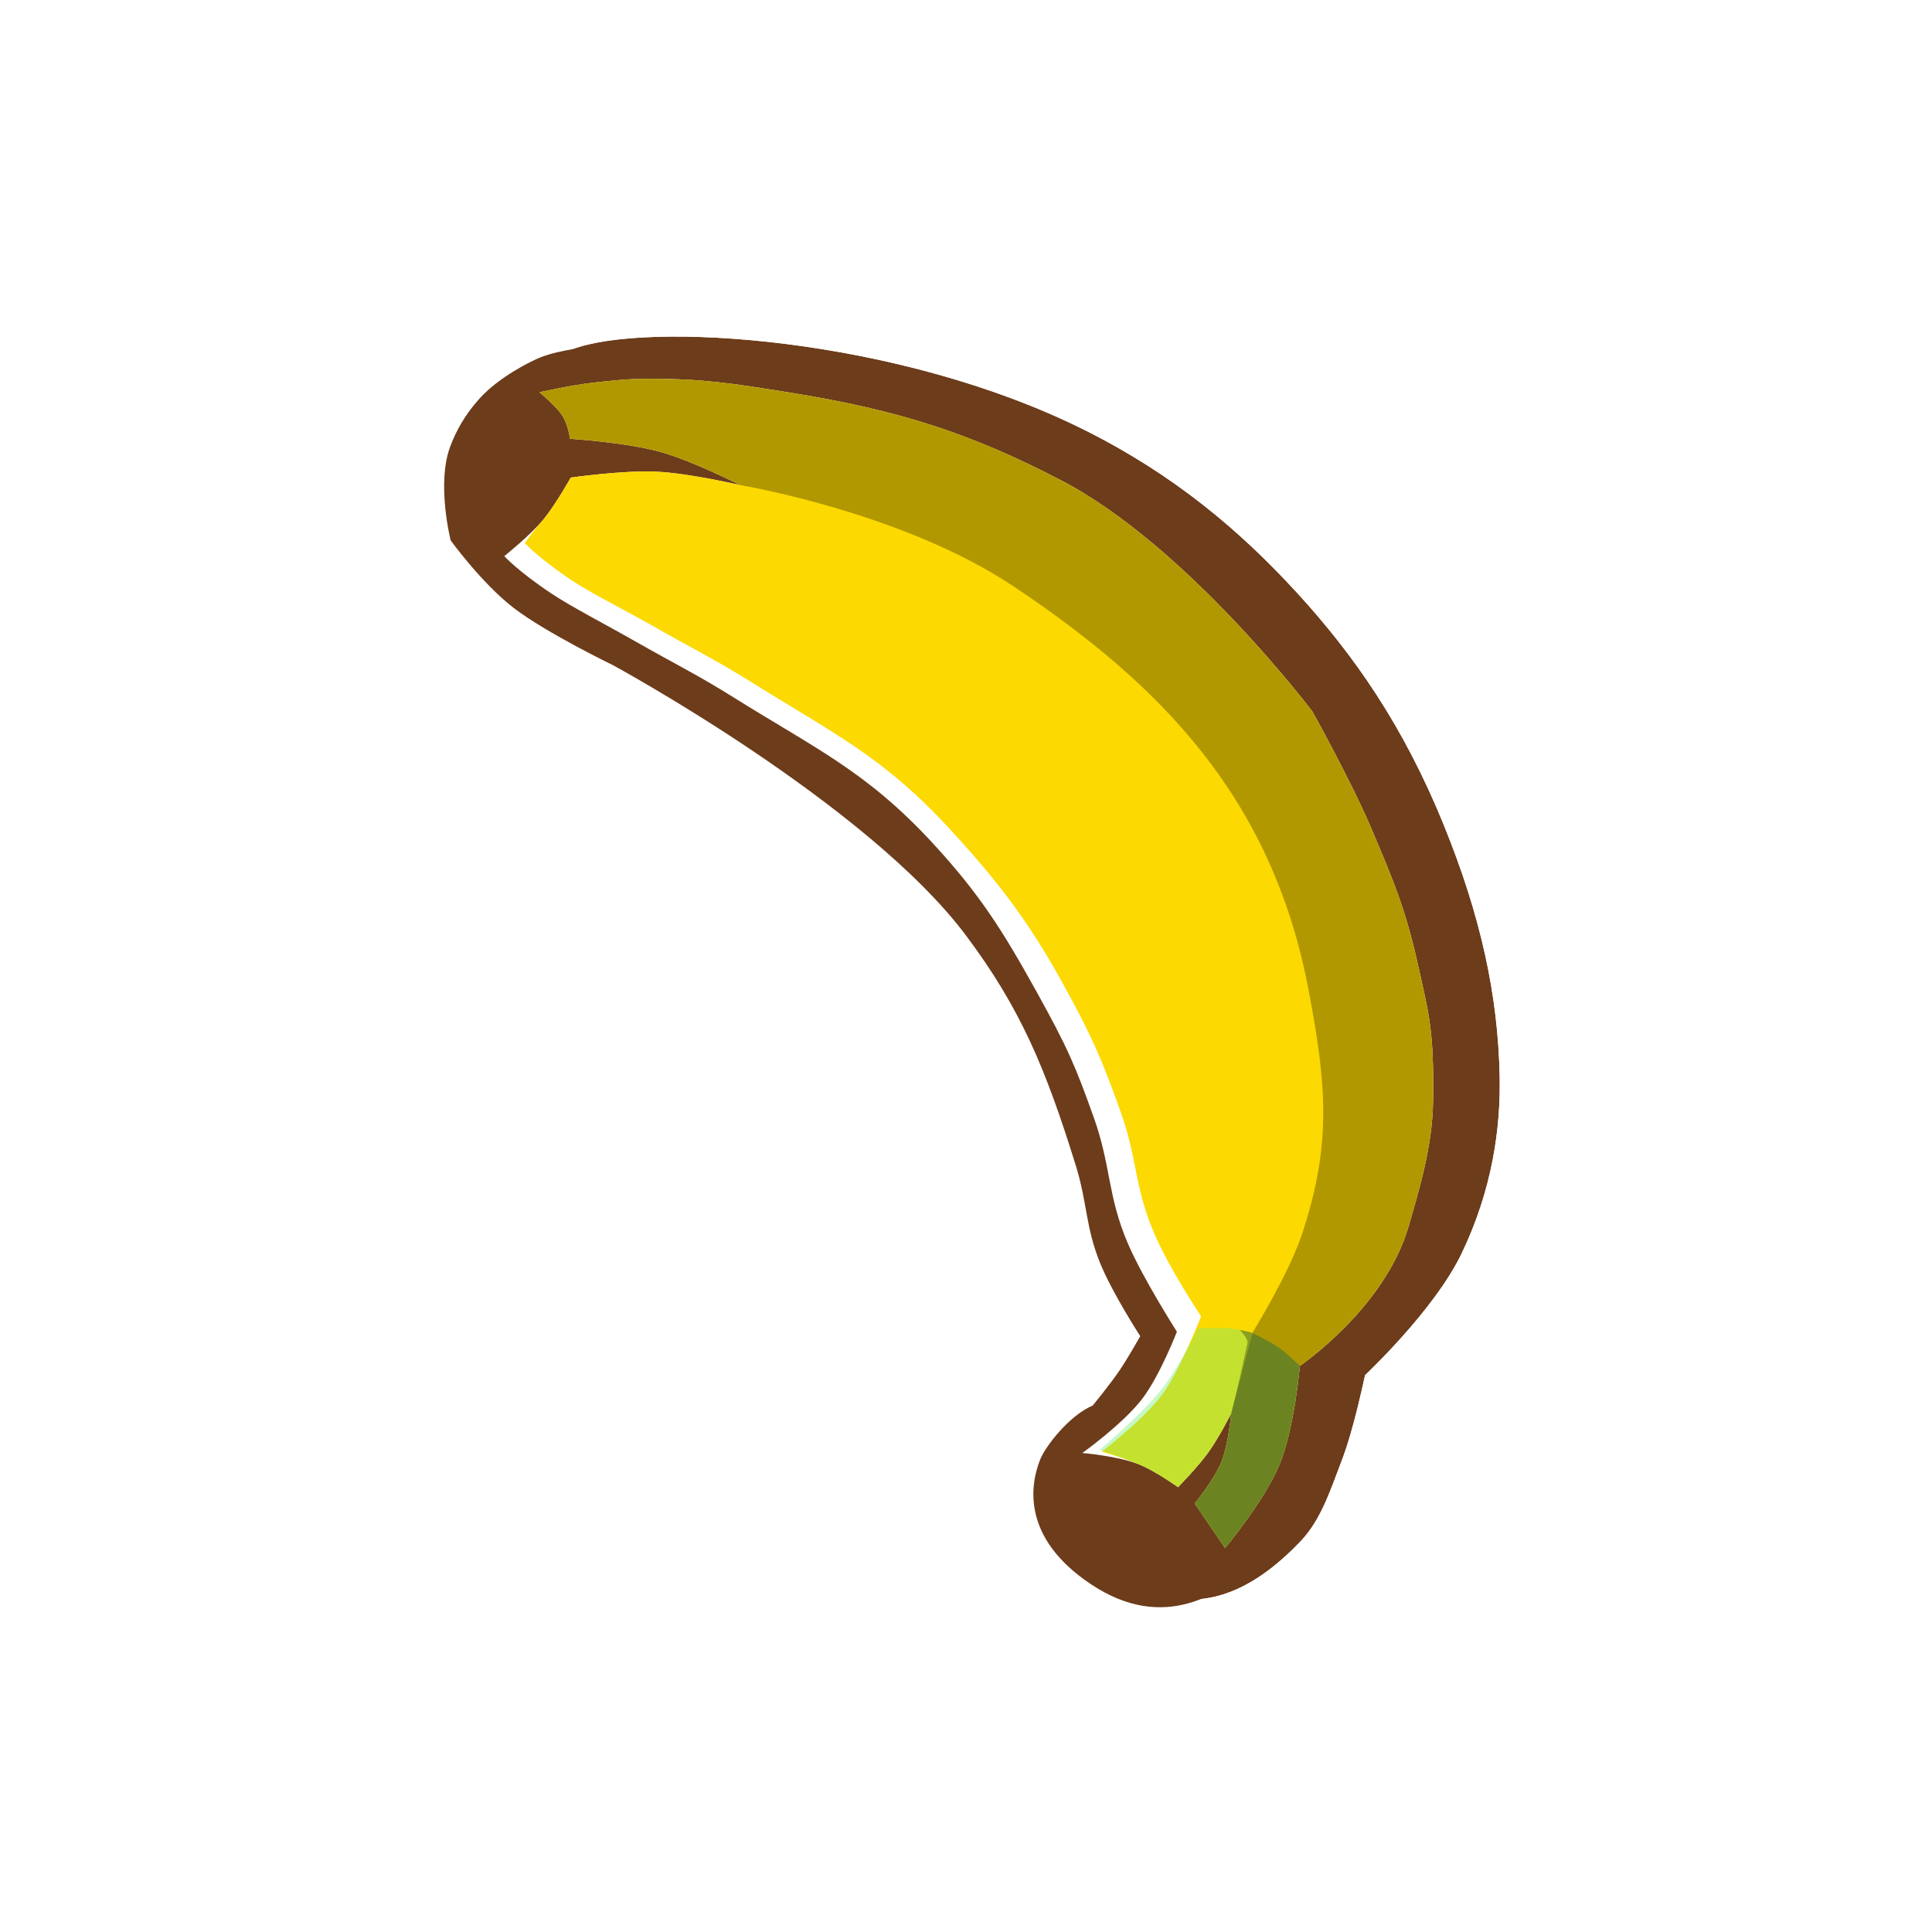 <svg width="256" height="256" viewBox="0 0 256 256" fill="none" xmlns="http://www.w3.org/2000/svg">
<g filter="url(#filter0_d_790_568)">
<path d="M59.627 59.25C57.827 64.149 59.718 71.612 59.718 71.612C59.718 71.612 63.837 77.3 68.074 80.561C72.332 83.839 81.23 88.144 81.23 88.144C81.23 88.144 114.896 106.402 128.059 124.035C135.188 133.586 138.526 141.459 142.554 154.457C144.093 159.423 143.822 162.556 145.776 167.373C147.397 171.368 151.091 177.05 151.091 177.05C151.091 177.05 149.492 179.897 148.319 181.624C147.04 183.507 144.777 186.253 144.777 186.253C141.772 187.493 138.532 191.585 137.808 193.439C136.496 196.795 135.338 203.816 144.632 209.968C153.926 216.121 161.871 211.944 168.263 205.224C170.889 202.463 172.02 198.907 173.7 194.537C175.34 190.27 176.775 183.242 176.775 183.242C176.775 183.242 185.964 174.646 189.564 167.145C193.633 158.667 194.764 150.558 194.617 143.602C194.395 133.053 192.195 122.518 187.122 110.114C181.851 97.227 175.421 87.919 167.719 79.519C160.2 71.32 151.49 63.948 139.676 58.032C114.844 45.597 81.461 43.551 71.676 47.327C70.385 47.826 66.117 49.954 63.555 52.791C61.577 54.982 60.396 57.155 59.627 59.25Z" fill="#6D3C1B"/>
<path d="M59.718 71.612L53.266 73.247L53.579 74.483L54.327 75.515L59.718 71.612ZM59.718 71.612C54.327 75.515 54.328 75.516 54.328 75.517L54.329 75.518L54.331 75.521L54.337 75.529L54.352 75.55L54.402 75.618C54.443 75.673 54.499 75.75 54.57 75.845C54.712 76.035 54.913 76.301 55.165 76.626C55.667 77.275 56.381 78.171 57.241 79.181C58.904 81.131 61.346 83.782 64.014 85.835L68.074 80.561L64.014 85.835C66.61 87.834 70.322 89.948 73.09 91.441C74.533 92.219 75.833 92.887 76.773 93.362C77.243 93.599 77.626 93.79 77.895 93.922C78.01 93.979 78.104 94.025 78.175 94.059C78.229 94.089 78.302 94.129 78.392 94.179C78.626 94.308 78.977 94.504 79.432 94.76C80.344 95.275 81.671 96.034 83.309 97.002C86.589 98.941 91.095 101.705 95.993 105C105.999 111.731 116.872 120.176 122.725 128.017C129.231 136.733 132.29 143.821 136.196 156.427C136.738 158.176 136.993 159.586 137.311 161.341C137.36 161.61 137.41 161.887 137.463 162.174C137.861 164.34 138.379 166.845 139.608 169.875C140.61 172.343 142.144 175.107 143.3 177.077C143.306 177.088 143.312 177.098 143.319 177.109C143.139 177.393 142.968 177.656 142.813 177.884C142.311 178.623 141.546 179.629 140.838 180.528C140.714 180.686 140.595 180.836 140.483 180.977C138.422 182.185 136.708 183.817 135.503 185.149C133.985 186.825 132.393 189.009 131.608 191.016C130.646 193.477 129.642 197.516 130.771 202.212C131.94 207.067 135.162 211.681 140.958 215.518C147.097 219.582 153.395 220.51 159.346 218.828C164.938 217.248 169.515 213.565 173.086 209.811C176.406 206.321 178.062 201.879 179.383 198.334C179.565 197.845 179.74 197.374 179.913 196.925C180.891 194.381 181.74 191.22 182.316 188.88C182.524 188.035 182.705 187.261 182.853 186.609C182.897 186.565 182.942 186.52 182.988 186.474C183.971 185.486 185.319 184.086 186.792 182.431C189.63 179.243 193.345 174.649 195.565 170.025C200.162 160.446 201.436 151.269 201.272 143.461C201.03 131.99 198.623 120.65 193.282 107.594C187.683 93.903 180.8 83.937 172.624 75.021C164.681 66.358 155.342 58.433 142.657 52.081C129.388 45.436 114.058 41.656 100.864 39.997C94.241 39.164 88.027 38.849 82.74 39.005C77.631 39.157 72.798 39.76 69.28 41.118C68.191 41.538 66.439 42.389 64.615 43.507C62.801 44.618 60.497 46.246 58.615 48.331L63.555 52.791L58.615 48.331C56.015 51.211 54.414 54.137 53.379 56.955C51.942 60.866 52.101 65.201 52.374 67.93C52.523 69.413 52.737 70.702 52.914 71.625C53.004 72.09 53.085 72.471 53.147 72.746C53.179 72.884 53.205 72.997 53.225 73.081C53.235 73.123 53.244 73.158 53.251 73.186L53.26 73.222L53.263 73.236L53.265 73.242L53.265 73.244C53.266 73.246 53.266 73.247 59.718 71.612Z" stroke="white" stroke-width="13.312"/>
</g>
<path d="M59.627 59.25C57.827 64.149 59.718 71.612 59.718 71.612C59.718 71.612 63.837 77.3 68.074 80.561C72.332 83.839 81.23 88.144 81.23 88.144C81.23 88.144 114.896 106.402 128.059 124.035C135.188 133.586 138.526 141.459 142.554 154.457C144.093 159.423 143.822 162.556 145.776 167.373C147.397 171.368 151.091 177.05 151.091 177.05C151.091 177.05 149.492 179.897 148.319 181.624C147.04 183.507 144.777 186.253 144.777 186.253C141.772 187.493 138.532 191.585 137.808 193.439C136.496 196.795 135.338 203.816 144.632 209.968C153.926 216.121 161.871 211.944 168.263 205.224C170.889 202.463 172.02 198.907 173.7 194.537C175.34 190.27 176.775 183.242 176.775 183.242C176.775 183.242 185.964 174.646 189.564 167.145C193.633 158.667 194.764 150.558 194.617 143.602C194.395 133.053 192.195 122.518 187.122 110.114C181.851 97.227 175.421 87.919 167.719 79.519C160.2 71.32 151.49 63.948 139.676 58.032C114.844 45.597 81.461 43.551 71.676 47.327C70.385 47.826 66.117 49.954 63.555 52.791C61.577 54.982 60.396 57.155 59.627 59.25Z" fill="#6D3C1B"/>
<path d="M162.33 205.123L158.31 199.22C158.31 199.22 160.839 196.142 161.797 193.823C162.793 191.415 163.144 187.287 163.144 187.287C163.144 187.287 161.496 190.512 160.151 192.392C158.747 194.355 156.097 197.056 156.097 197.056C156.097 197.056 153.132 194.935 150.992 194.063C148.196 192.924 143.413 192.532 143.413 192.532C143.413 192.532 148.867 188.639 151.408 185.273C153.742 182.182 155.945 176.453 155.945 176.453C155.945 176.453 151.488 169.496 149.461 164.796C146.748 158.505 147.216 154.465 144.944 148.106C142.529 141.346 141.525 138.925 137.332 131.374C132.853 123.307 129.843 118.508 123.59 111.722C114.855 102.241 108.104 99.225 97.248 92.435C92.338 89.364 89.396 87.959 84.366 85.09C79.964 82.581 75.862 80.496 73.094 78.664C68.7 75.755 66.82 73.692 66.82 73.692C66.82 73.692 70.154 71.031 71.9 68.956C73.606 66.928 75.626 63.284 75.626 63.284C75.626 63.284 82.496 62.3 86.909 62.495C91.336 62.691 98.114 64.288 98.114 64.288C98.114 64.288 91.822 61.085 87.499 59.877C82.947 58.607 75.524 58.138 75.524 58.138C75.524 58.138 75.335 56.377 74.54 55.115C73.737 53.841 71.486 51.979 71.486 51.979C71.486 51.979 75.801 51.009 78.612 50.707C81.508 50.396 83.135 50.191 86.048 50.187C93.132 50.18 97.201 50.83 104.092 51.931L104.468 51.991C119.102 54.329 128.591 57.407 140.583 63.638C157.338 72.342 173.905 94.289 173.905 94.289C173.905 94.289 179.042 103.51 181.683 109.721C184.571 116.51 186.216 120.386 187.828 127.586C189.409 134.644 190.022 136.598 189.888 145.994C189.802 152.051 187.892 158.178 186.659 162.453C183.508 173.373 172.237 180.983 172.237 180.983C172.237 180.983 171.532 189.236 169.544 194.054C167.576 198.824 162.33 205.123 162.33 205.123Z" fill="white"/>
<path d="M162.33 205.123L158.309 199.22C158.309 199.22 160.838 196.142 161.797 193.823C162.793 191.415 163.144 187.287 163.144 187.287C163.144 187.287 161.495 190.512 160.151 192.392C158.747 194.355 156.097 197.056 156.097 197.056C156.097 197.056 153.132 194.935 150.992 194.063C148.195 192.924 145.976 192.353 145.976 192.353C145.976 192.353 151.413 188.203 153.954 184.838C156.288 181.746 159.152 174.425 159.152 174.425C159.152 174.425 155.006 168.219 152.979 163.519C150.265 157.229 150.769 153.701 148.498 147.342C146.083 140.582 144.768 137.41 140.576 129.859C136.097 121.792 132.025 116.551 125.772 109.765C117.037 100.285 110.542 97.251 99.686 90.461C94.776 87.39 91.835 85.984 86.804 83.116C82.402 80.606 78.575 78.76 75.807 76.928C71.413 74.019 69.533 71.956 69.533 71.956C69.533 71.956 70.154 71.031 71.9 68.956C73.606 66.928 75.626 63.284 75.626 63.284C75.626 63.284 82.496 62.3 86.908 62.495C91.335 62.691 98.113 64.288 98.113 64.288C98.113 64.288 91.822 61.084 87.498 59.877C82.947 58.607 75.524 58.138 75.524 58.138C75.524 58.138 75.335 56.377 74.539 55.115C73.737 53.841 71.486 51.979 71.486 51.979C71.486 51.979 75.801 51.009 78.612 50.707C81.508 50.396 83.135 50.191 86.048 50.187C93.132 50.18 97.2 50.83 104.092 51.931L104.468 51.991C119.102 54.329 128.591 57.407 140.583 63.638C157.338 72.342 173.905 94.289 173.905 94.289C173.905 94.289 179.042 103.51 181.683 109.721C184.57 116.51 186.216 120.386 187.828 127.586C189.409 134.644 190.022 136.598 189.888 145.994C189.802 152.051 187.892 158.178 186.659 162.453C183.508 173.373 172.237 180.983 172.237 180.983C172.237 180.983 171.531 189.236 169.543 194.054C167.575 198.824 162.33 205.123 162.33 205.123Z" fill="#FCD900"/>
<path d="M162.33 205.123L158.31 199.22C158.31 199.22 160.839 196.142 161.798 193.823C162.793 191.415 163.144 187.287 163.144 187.287L165.999 176.523C165.999 176.523 170.779 168.818 172.556 163.439C176.511 151.47 175.74 143.556 173.392 131.172C168.522 105.484 153.546 90.559 134.355 77.73C119.575 67.85 98.114 64.288 98.114 64.288C98.114 64.288 91.823 61.084 87.499 59.877C82.948 58.607 75.524 58.138 75.524 58.138C75.524 58.138 75.336 56.377 74.54 55.115C73.737 53.841 71.486 51.979 71.486 51.979C71.486 51.979 75.802 51.009 78.612 50.707C81.508 50.396 83.135 50.19 86.048 50.187C93.26 50.18 97.347 50.854 104.469 51.991C119.102 54.329 128.592 57.407 140.584 63.638C157.338 72.342 173.905 94.289 173.905 94.289C173.905 94.289 179.042 103.51 181.684 109.721C184.571 116.51 186.216 120.386 187.828 127.586C189.409 134.644 190.023 136.598 189.889 145.994C189.802 152.051 187.893 158.178 186.659 162.453C183.509 173.373 172.237 180.982 172.237 180.982C172.237 180.982 171.532 189.236 169.544 194.054C167.576 198.824 162.33 205.123 162.33 205.123Z" fill="black" fill-opacity="0.3"/>
<path d="M162.33 205.123L158.31 199.22C158.31 199.22 160.839 196.142 161.797 193.823C162.793 191.415 163.144 187.287 163.144 187.287C163.144 187.287 161.496 190.513 160.151 192.392C158.747 194.355 156.097 197.056 156.097 197.056C156.097 197.056 153.132 194.936 150.992 194.063C148.196 192.924 145.702 192.114 145.702 192.114C145.702 192.114 151.598 187.16 154.139 183.794C156.473 180.703 158.747 176 158.747 176C158.747 176 161.302 175.889 162.612 175.987C164.035 176.094 165.742 176.541 165.742 176.541C165.742 176.541 168.131 177.631 169.493 178.598C170.651 179.42 172.237 180.983 172.237 180.983C172.237 180.983 171.532 189.236 169.544 194.055C167.576 198.824 162.33 205.123 162.33 205.123Z" fill="#75ED77" fill-opacity="0.4"/>
<path d="M162.33 205.123L158.31 199.22C158.31 199.22 160.839 196.142 161.797 193.823C162.793 191.415 163.144 187.287 163.144 187.287C163.144 187.287 163.918 184.216 164.342 182.308C164.762 180.413 165.319 177.859 165.319 177.859C165.319 177.859 165.24 177.451 165.009 177.108C164.801 176.8 164.282 176.219 164.282 176.219C165.104 176.374 165.742 176.541 165.742 176.541C165.742 176.541 168.131 177.631 169.493 178.598C170.651 179.42 172.237 180.983 172.237 180.983C172.237 180.983 171.532 189.236 169.544 194.054C167.576 198.824 162.33 205.123 162.33 205.123Z" fill="#010100" fill-opacity="0.3"/>
<defs>
<filter id="filter0_d_790_568" x="45.536" y="31.286" width="166.501" height="194.995" filterUnits="userSpaceOnUse" color-interpolation-filters="sRGB">
<feFlood flood-opacity="0" result="BackgroundImageFix"/>
<feColorMatrix in="SourceAlpha" type="matrix" values="0 0 0 0 0 0 0 0 0 0 0 0 0 0 0 0 0 0 127 0" result="hardAlpha"/>
<feOffset dx="4.096" dy="-1.024"/>
<feComposite in2="hardAlpha" operator="out"/>
<feColorMatrix type="matrix" values="0 0 0 0 0 0 0 0 0 0 0 0 0 0 0 0 0 0 0.25 0"/>
<feBlend mode="normal" in2="BackgroundImageFix" result="effect1_dropShadow_790_568"/>
<feBlend mode="normal" in="SourceGraphic" in2="effect1_dropShadow_790_568" result="shape"/>
</filter>
</defs>
</svg>
